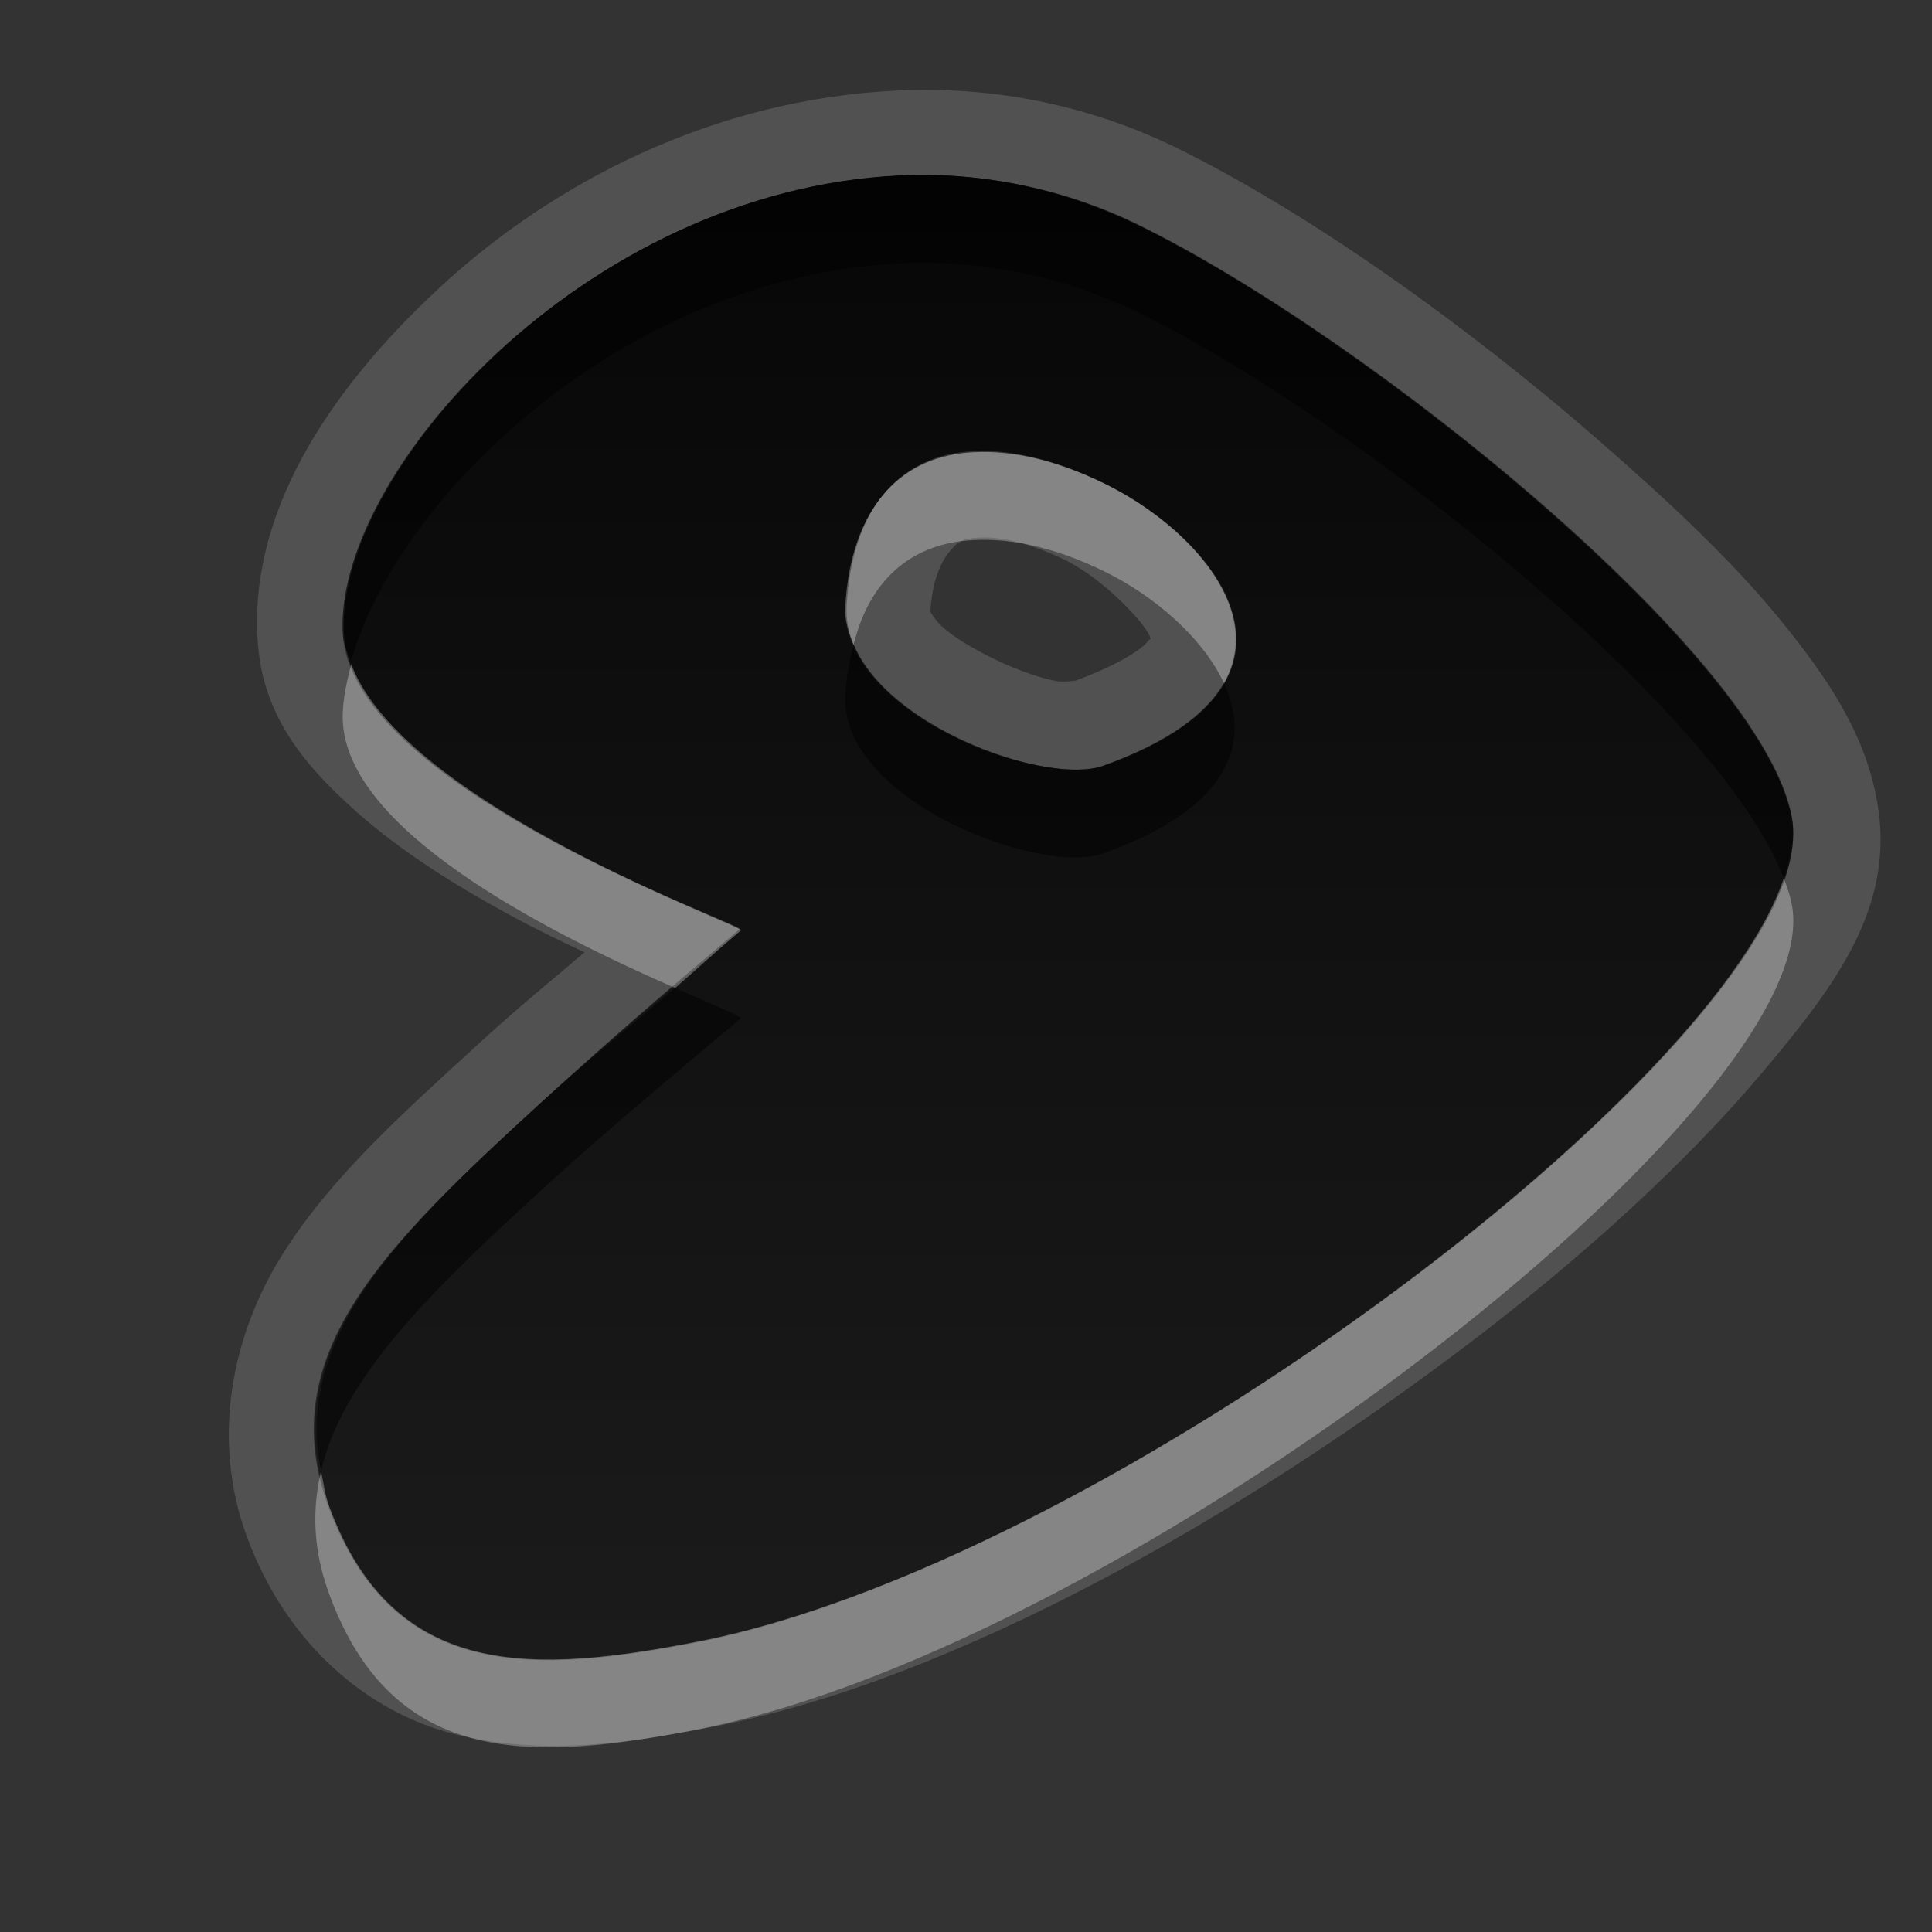 <?xml version="1.0" encoding="UTF-8" standalone="no"?>
<!-- Created with Inkscape (http://www.inkscape.org/) -->

<svg
   xmlns:dc="http://purl.org/dc/elements/1.1/"
   xmlns:cc="http://creativecommons.org/ns#"
   xmlns:rdf="http://www.w3.org/1999/02/22-rdf-syntax-ns#"
   xmlns:svg="http://www.w3.org/2000/svg"
   xmlns="http://www.w3.org/2000/svg"
   xmlns:xlink="http://www.w3.org/1999/xlink"
   xmlns:sodipodi="http://sodipodi.sourceforge.net/DTD/sodipodi-0.dtd"
   xmlns:inkscape="http://www.inkscape.org/namespaces/inkscape"
   width="22"
   height="22"
   id="svg2"
   sodipodi:version="0.32"
   inkscape:version="0.48.1 r9760"
   version="1.0"
   sodipodi:docname="start-here-gentoo.svg"
   inkscape:output_extension="org.inkscape.output.svg.inkscape"
   style="display:inline">
  <rect width="100%" height="100%" fill="#333333" stroke="none"/>
  <defs
     id="defs4">
    <linearGradient
       id="linearGradient3722">
      <stop
         id="stop3724"
         offset="0"
         style="stop-color:#aaaaaa;stop-opacity:1;" />
      <stop
         id="stop3726"
         offset="1"
         style="stop-color:#f0f0f0;stop-opacity:1;" />
    </linearGradient>
    <linearGradient
       id="linearGradient3295">
      <stop
         style="stop-color:#559829;stop-opacity:1;"
         offset="0"
         id="stop3297" />
      <stop
         style="stop-color:#86c837;stop-opacity:1;"
         offset="1"
         id="stop3299" />
    </linearGradient>
    <linearGradient
       id="linearGradient3287">
      <stop
         style="stop-color:#cd0000;stop-opacity:1;"
         offset="0"
         id="stop3289" />
      <stop
         style="stop-color:#e55300;stop-opacity:1;"
         offset="1"
         id="stop3291" />
    </linearGradient>
    <linearGradient
       id="linearGradient3279">
      <stop
         style="stop-color:#f08e00;stop-opacity:1;"
         offset="0"
         id="stop3281" />
      <stop
         style="stop-color:#ffd200;stop-opacity:1;"
         offset="1"
         id="stop3283" />
    </linearGradient>
    <linearGradient
       id="linearGradient3271">
      <stop
         style="stop-color:#395d93;stop-opacity:1;"
         offset="0"
         id="stop3273" />
      <stop
         style="stop-color:#6e92c7;stop-opacity:1;"
         offset="1"
         id="stop3275" />
    </linearGradient>
    <linearGradient
       inkscape:collect="always"
       id="linearGradient3327">
      <stop
         style="stop-color:#000000;stop-opacity:1;"
         offset="0"
         id="stop3330" />
      <stop
         style="stop-color:#000000;stop-opacity:0;"
         offset="1"
         id="stop3333" />
    </linearGradient>
    <linearGradient
       inkscape:collect="always"
       xlink:href="#linearGradient3327"
       id="linearGradient3335"
       x1="11.375"
       y1="22"
       x2="11.375"
       y2="-9.817"
       gradientUnits="userSpaceOnUse" />
    <inkscape:perspective
       sodipodi:type="inkscape:persp3d"
       inkscape:vp_x="0 : 11 : 1"
       inkscape:vp_y="0 : 1000 : 0"
       inkscape:vp_z="22 : 11 : 1"
       inkscape:persp3d-origin="11 : 7.3333333 : 1"
       id="perspective102" />
    <linearGradient
       id="linearGradient4081">
      <stop
         style="stop-color:#aaaaaa;stop-opacity:1;"
         offset="0"
         id="stop4083" />
      <stop
         style="stop-color:#f0f0f0;stop-opacity:1;"
         offset="1"
         id="stop4085" />
    </linearGradient>
    <linearGradient
       id="linearGradient4057">
      <stop
         style="stop-color:#816647;stop-opacity:1;"
         offset="0"
         id="stop4059" />
      <stop
         style="stop-color:#a6845d;stop-opacity:1;"
         offset="1"
         id="stop4061" />
    </linearGradient>
    <linearGradient
       id="linearGradient3929">
      <stop
         style="stop-color:#000000;stop-opacity:1;"
         offset="0"
         id="stop3931" />
      <stop
         style="stop-color:#000000;stop-opacity:0;"
         offset="1"
         id="stop3933" />
    </linearGradient>
    <linearGradient
       inkscape:collect="always"
       xlink:href="#linearGradient3929"
       id="linearGradient4051"
       x1="9.495"
       y1="15.517"
       x2="9.495"
       y2="-4.179"
       gradientUnits="userSpaceOnUse" />
    <linearGradient
       inkscape:collect="always"
       xlink:href="#linearGradient4057"
       id="linearGradient4063"
       x1="9.171"
       y1="21"
       x2="9.171"
       y2="0.972"
       gradientUnits="userSpaceOnUse" />
    <linearGradient
       inkscape:collect="always"
       xlink:href="#linearGradient4081"
       id="linearGradient4089"
       x1="6.102"
       y1="154.582"
       x2="6.102"
       y2="36.995"
       gradientUnits="userSpaceOnUse" />
    <linearGradient
       inkscape:collect="always"
       xlink:href="#linearGradient4081"
       id="linearGradient4103"
       gradientUnits="userSpaceOnUse"
       x1="6.102"
       y1="154.582"
       x2="6.102"
       y2="36.995" />
    <linearGradient
       inkscape:collect="always"
       xlink:href="#linearGradient4081"
       id="linearGradient4105"
       gradientUnits="userSpaceOnUse"
       x1="6.102"
       y1="154.582"
       x2="6.102"
       y2="36.995" />
    <linearGradient
       inkscape:collect="always"
       xlink:href="#linearGradient4081"
       id="linearGradient4107"
       gradientUnits="userSpaceOnUse"
       x1="6.102"
       y1="154.582"
       x2="6.102"
       y2="36.995" />
    <linearGradient
       inkscape:collect="always"
       xlink:href="#linearGradient4081"
       id="linearGradient4109"
       gradientUnits="userSpaceOnUse"
       x1="6.102"
       y1="154.582"
       x2="6.102"
       y2="36.995" />
    <linearGradient
       inkscape:collect="always"
       xlink:href="#linearGradient4081"
       id="linearGradient4111"
       gradientUnits="userSpaceOnUse"
       x1="6.102"
       y1="154.582"
       x2="6.102"
       y2="36.995" />
    <linearGradient
       inkscape:collect="always"
       xlink:href="#linearGradient4081"
       id="linearGradient4113"
       gradientUnits="userSpaceOnUse"
       x1="6.102"
       y1="154.582"
       x2="6.102"
       y2="36.995" />
    <linearGradient
       inkscape:collect="always"
       xlink:href="#linearGradient4081"
       id="linearGradient4115"
       gradientUnits="userSpaceOnUse"
       x1="6.102"
       y1="154.582"
       x2="6.102"
       y2="36.995" />
    <linearGradient
       inkscape:collect="always"
       xlink:href="#linearGradient4081"
       id="linearGradient4117"
       gradientUnits="userSpaceOnUse"
       x1="6.102"
       y1="154.582"
       x2="6.102"
       y2="36.995" />
    <linearGradient
       inkscape:collect="always"
       xlink:href="#linearGradient4081"
       id="linearGradient4119"
       gradientUnits="userSpaceOnUse"
       x1="6.102"
       y1="154.582"
       x2="6.102"
       y2="36.995" />
    <linearGradient
       inkscape:collect="always"
       xlink:href="#linearGradient4081"
       id="linearGradient4121"
       gradientUnits="userSpaceOnUse"
       x1="6.102"
       y1="154.582"
       x2="6.102"
       y2="36.995" />
    <linearGradient
       inkscape:collect="always"
       xlink:href="#linearGradient4081"
       id="linearGradient4123"
       gradientUnits="userSpaceOnUse"
       x1="6.102"
       y1="154.582"
       x2="6.102"
       y2="36.995" />
    <linearGradient
       inkscape:collect="always"
       xlink:href="#linearGradient4081"
       id="linearGradient4125"
       gradientUnits="userSpaceOnUse"
       x1="6.102"
       y1="154.582"
       x2="6.102"
       y2="36.995" />
    <linearGradient
       inkscape:collect="always"
       xlink:href="#linearGradient4081"
       id="linearGradient4127"
       gradientUnits="userSpaceOnUse"
       x1="6.102"
       y1="154.582"
       x2="6.102"
       y2="36.995" />
    <linearGradient
       inkscape:collect="always"
       xlink:href="#linearGradient4081"
       id="linearGradient4129"
       gradientUnits="userSpaceOnUse"
       x1="6.102"
       y1="154.582"
       x2="6.102"
       y2="36.995" />
    <linearGradient
       inkscape:collect="always"
       xlink:href="#linearGradient4081"
       id="linearGradient4132"
       gradientUnits="userSpaceOnUse"
       x1="6.102"
       y1="154.582"
       x2="6.102"
       y2="36.995"
       gradientTransform="matrix(0.132,0,0,0.132,11.62,-1.988)" />
    <linearGradient
       inkscape:collect="always"
       xlink:href="#linearGradient4081"
       id="linearGradient4141"
       gradientUnits="userSpaceOnUse"
       x1="6.102"
       y1="154.582"
       x2="6.102"
       y2="36.995"
       gradientTransform="matrix(0.132,0,0,0.132,11.62,-1.988)" />
    <linearGradient
       inkscape:collect="always"
       xlink:href="#linearGradient4081"
       id="linearGradient4148"
       gradientUnits="userSpaceOnUse"
       x1="6.102"
       y1="154.582"
       x2="6.102"
       y2="36.995"
       gradientTransform="matrix(0.132,0,0,0.132,11.62,-1.988)" />
    <linearGradient
       inkscape:collect="always"
       xlink:href="#linearGradient4081"
       id="linearGradient4158"
       gradientUnits="userSpaceOnUse"
       x1="6.102"
       y1="154.582"
       x2="6.102"
       y2="36.995"
       gradientTransform="matrix(0.132,0,0,0.132,11.62,-1.988)" />
    <linearGradient
       inkscape:collect="always"
       xlink:href="#linearGradient4081"
       id="linearGradient4180"
       gradientUnits="userSpaceOnUse"
       x1="6.102"
       y1="154.582"
       x2="6.102"
       y2="36.995" />
    <linearGradient
       inkscape:collect="always"
       xlink:href="#linearGradient4081"
       id="linearGradient4182"
       gradientUnits="userSpaceOnUse"
       gradientTransform="matrix(0.132,0,0,0.132,11.62,-1.988)"
       x1="6.102"
       y1="154.582"
       x2="6.102"
       y2="36.995" />
    <linearGradient
       inkscape:collect="always"
       xlink:href="#linearGradient4081"
       id="linearGradient4184"
       gradientUnits="userSpaceOnUse"
       x1="6.102"
       y1="154.582"
       x2="6.102"
       y2="36.995" />
    <linearGradient
       inkscape:collect="always"
       xlink:href="#linearGradient4081"
       id="linearGradient4186"
       gradientUnits="userSpaceOnUse"
       gradientTransform="matrix(0.132,0,0,0.132,11.62,-1.988)"
       x1="6.102"
       y1="154.582"
       x2="6.102"
       y2="36.995" />
    <linearGradient
       inkscape:collect="always"
       xlink:href="#linearGradient4081"
       id="linearGradient2480"
       gradientUnits="userSpaceOnUse"
       gradientTransform="matrix(0.126,0,0,0.126,11.922,-1.001)"
       x1="6.102"
       y1="154.582"
       x2="6.102"
       y2="36.995" />
    <linearGradient
       inkscape:collect="always"
       xlink:href="#linearGradient4081"
       id="linearGradient2483"
       gradientUnits="userSpaceOnUse"
       gradientTransform="matrix(0.126,0,0,0.126,11.922,-1.001)"
       x1="6.102"
       y1="154.582"
       x2="6.102"
       y2="36.995" />
    <linearGradient
       inkscape:collect="always"
       xlink:href="#linearGradient4081"
       id="linearGradient2489"
       gradientUnits="userSpaceOnUse"
       gradientTransform="matrix(0.126,0,0,0.126,11.922,-1.001)"
       x1="6.102"
       y1="154.582"
       x2="6.102"
       y2="36.995" />
    <linearGradient
       inkscape:collect="always"
       xlink:href="#linearGradient4081"
       id="linearGradient2495"
       gradientUnits="userSpaceOnUse"
       gradientTransform="matrix(0.126,0,0,0.126,11.922,-1.001)"
       x1="6.102"
       y1="154.582"
       x2="6.102"
       y2="36.995" />
    <linearGradient
       inkscape:collect="always"
       xlink:href="#linearGradient4081"
       id="linearGradient2498"
       gradientUnits="userSpaceOnUse"
       gradientTransform="matrix(0.126,0,0,0.126,11.922,-1.001)"
       x1="6.102"
       y1="154.582"
       x2="6.102"
       y2="36.995" />
    <linearGradient
       inkscape:collect="always"
       xlink:href="#linearGradient4081"
       id="linearGradient2501"
       gradientUnits="userSpaceOnUse"
       gradientTransform="matrix(0.126,0,0,0.126,11.922,-1.001)"
       x1="6.102"
       y1="154.582"
       x2="6.102"
       y2="36.995" />
    <linearGradient
       inkscape:collect="always"
       xlink:href="#linearGradient4081"
       id="linearGradient2504"
       gradientUnits="userSpaceOnUse"
       gradientTransform="matrix(0.126,0,0,0.126,11.922,-1.001)"
       x1="6.102"
       y1="154.582"
       x2="6.102"
       y2="36.995" />
    <linearGradient
       inkscape:collect="always"
       xlink:href="#linearGradient4081"
       id="linearGradient2506"
       gradientUnits="userSpaceOnUse"
       x1="6.102"
       y1="154.582"
       x2="6.102"
       y2="36.995" />
    <linearGradient
       inkscape:collect="always"
       xlink:href="#linearGradient4081"
       id="linearGradient2508"
       gradientUnits="userSpaceOnUse"
       gradientTransform="matrix(0.132,0,0,0.132,11.62,-1.988)"
       x1="6.102"
       y1="154.582"
       x2="6.102"
       y2="36.995" />
    <linearGradient
       inkscape:collect="always"
       xlink:href="#linearGradient4081"
       id="linearGradient2510"
       gradientUnits="userSpaceOnUse"
       gradientTransform="matrix(0.132,0,0,0.132,11.62,-1.988)"
       x1="6.102"
       y1="154.582"
       x2="6.102"
       y2="36.995" />
    <clipPath
       clipPathUnits="userSpaceOnUse"
       id="clipPath4974">
      <path
         id="path4976"
         d="M 16.625,2 C 15.933,2.046 15.14,2.35 14.5,2.875 13.716,3.518 13.079,5.152 13.25,6.062 13.338,6.532 13.692,7.103 14.031,7.281 14.663,7.613 15.814,7.062 16.875,5.938 18.021,4.722 18.548,3.383 18.156,2.625 17.915,2.159 17.317,1.954 16.625,2 z M 10.969,2.719 C 10.006,2.72 9.496,3.397 9.5,4.688 c 0.003,0.884 0.313,1.679 0.719,1.875 0.302,0.146 0.309,0.132 0.688,0 C 11.533,6.344 12.122,4.884 12,3.906 11.9,3.106 11.556,2.718 10.969,2.719 z m -3.812,1.312 C 6.976,4.057 6.795,4.173 6.625,4.344 6.282,4.687 6.277,4.875 6.281,5.531 6.286,6.306 6.475,6.728 7,7.281 7.393,7.695 7.676,7.72 8.031,7.344 8.416,6.936 8.536,6.296 8.406,5.594 8.208,4.523 7.697,3.953 7.156,4.031 z M 4.469,6.375 C 4.282,6.405 4.113,6.512 3.938,6.688 3.476,7.149 3.799,8.419 4.531,9.062 5.405,9.831 6.111,9.127 5.812,7.781 5.6,6.823 5.03,6.284 4.469,6.375 z M 12.5,8.062 C 11.881,8.052 11.187,8.103 10.469,8.25 8.618,8.627 7.137,9.325 6.188,10.281 5.641,10.832 5.328,11.341 5.062,12.125 c -0.642,1.897 0.547,4.596 2.812,6.438 0.844,0.686 1.359,0.993 2.219,1.281 0.446,0.149 0.799,0.184 1.625,0.156 0.947,-0.032 1.139,-0.074 1.75,-0.375 0.895,-0.441 1.91,-1.461 2.344,-2.344 0.265,-0.538 0.307,-0.769 0.281,-1.219 -0.045,-0.769 -0.343,-0.978 -1.312,-0.969 -1.385,0.013 -1.966,0.334 -2.25,1.312 -0.215,0.739 -0.452,1 -0.938,1 -0.769,0 -1.562,-0.612 -1.562,-1.25 0,-0.444 0.715,-1.106 2.5,-2.312 2.514,-1.7 3.378,-2.734 3.25,-3.875 C 15.649,8.79 14.357,8.094 12.5,8.062 z"
         style="fill:#ffffff;fill-opacity:1;stroke:none" />
    </clipPath>
    <clipPath
       clipPathUnits="userSpaceOnUse"
       id="clipPath4995">
      <path
         style="fill:#ffffff;fill-opacity:1;fill-rule:nonzero;stroke:none;display:inline"
         d="M 30,0 30,22 52,22 52,0 30,0 z M 46.625,2 C 47.317,1.954 47.915,2.159 48.156,2.625 48.548,3.383 48.021,4.722 46.875,5.938 45.814,7.062 44.663,7.613 44.031,7.281 43.692,7.103 43.338,6.532 43.25,6.062 43.079,5.152 43.716,3.518 44.5,2.875 45.14,2.35 45.933,2.046 46.625,2 z m -5.656,0.719 c 0.587,-5.291e-4 0.931,0.387 1.031,1.188 0.122,0.978 -0.467,2.438 -1.094,2.656 -0.378,0.132 -0.386,0.146 -0.688,0 C 39.813,6.367 39.503,5.571 39.5,4.688 39.496,3.397 40.006,2.72 40.969,2.719 z m -3.812,1.312 c 0.541,-0.078 1.052,0.491 1.25,1.562 0.13,0.702 0.01,1.342 -0.375,1.75 C 37.676,7.72 37.393,7.695 37,7.281 36.475,6.728 36.286,6.306 36.281,5.531 36.277,4.875 36.282,4.687 36.625,4.344 36.795,4.173 36.976,4.057 37.156,4.031 z M 34.469,6.375 C 35.03,6.284 35.6,6.823 35.812,7.781 36.111,9.127 35.405,9.831 34.531,9.062 33.799,8.419 33.476,7.149 33.938,6.688 34.113,6.512 34.282,6.405 34.469,6.375 z M 42.5,8.062 c 1.857,0.032 3.149,0.728 3.281,1.906 0.128,1.141 -0.736,2.175 -3.25,3.875 -1.785,1.207 -2.5,1.869 -2.5,2.312 0,0.638 0.793,1.25 1.562,1.25 0.485,0 0.723,-0.261 0.938,-1 0.284,-0.979 0.865,-1.3 2.25,-1.312 0.97,-0.009 1.268,0.2 1.312,0.969 0.026,0.45 -0.016,0.68 -0.281,1.219 -0.434,0.883 -1.449,1.903 -2.344,2.344 -0.611,0.301 -0.803,0.343 -1.75,0.375 -0.826,0.028 -1.179,-0.007 -1.625,-0.156 C 39.234,19.556 38.719,19.249 37.875,18.562 35.609,16.721 34.421,14.022 35.062,12.125 35.328,11.341 35.641,10.832 36.188,10.281 37.137,9.325 38.618,8.627 40.469,8.25 41.187,8.103 41.881,8.052 42.5,8.062 z"
         id="path4997" />
    </clipPath>
    <linearGradient
       inkscape:collect="always"
       xlink:href="#StandardGradient-1"
       id="linearGradient5065"
       gradientUnits="userSpaceOnUse"
       x1="10"
       y1="3"
       x2="10"
       y2="7" />
    <linearGradient
       inkscape:collect="always"
       xlink:href="#StandardGradient-1"
       id="linearGradient5068"
       gradientUnits="userSpaceOnUse"
       x1="16"
       y1="2"
       x2="16"
       y2="7" />
    <linearGradient
       inkscape:collect="always"
       xlink:href="#StandardGradient-1"
       id="linearGradient5071"
       gradientUnits="userSpaceOnUse"
       x1="6"
       y1="4"
       x2="6"
       y2="8" />
    <linearGradient
       inkscape:collect="always"
       xlink:href="#StandardGradient-1"
       id="linearGradient5074"
       gradientUnits="userSpaceOnUse"
       x1="4"
       y1="7"
       x2="4"
       y2="9" />
    <linearGradient
       inkscape:collect="always"
       xlink:href="#StandardGradient-1"
       id="linearGradient5077"
       gradientUnits="userSpaceOnUse"
       x1="12"
       y1="8"
       x2="12"
       y2="20.042" />
    <inkscape:perspective
       id="perspective4374"
       inkscape:persp3d-origin="0.5 : 0.33333333 : 1"
       inkscape:vp_z="1 : 0.5 : 1"
       inkscape:vp_y="0 : 1000 : 0"
       inkscape:vp_x="0 : 0.5 : 1"
       sodipodi:type="inkscape:persp3d" />
    <linearGradient
       inkscape:collect="always"
       xlink:href="#StandardGradient-1"
       id="linearGradient3833-8"
       x1="54"
       y1="3.5"
       x2="59"
       y2="3.5"
       gradientUnits="userSpaceOnUse"
       gradientTransform="translate(-53,53)" />
    <linearGradient
       id="StandardGradient-1"
       gradientTransform="matrix(0.998,0,0,0.998,-0.046,0.058)"
       x1="10.71"
       y1="1.996"
       x2="10.71"
       y2="18.974"
       gradientUnits="userSpaceOnUse">
      <stop
         style="stop-color:#000000;stop-opacity:0.863;"
         offset="0"
         id="stop3277-4" />
      <stop
         style="stop-color:#000000;stop-opacity:0.471;"
         offset="1"
         id="stop3279-3" />
    </linearGradient>
    <linearGradient
       y2="3.5"
       x2="59"
       y1="3.5"
       x1="54"
       gradientTransform="translate(-45,53)"
       gradientUnits="userSpaceOnUse"
       id="linearGradient3829-0"
       xlink:href="#SpecificGradient-5"
       inkscape:collect="always" />
    <linearGradient
       id="SpecificGradient-5"
       x1="10.762"
       y1="4"
       x2="10.762"
       y2="18.011"
       gradientUnits="userSpaceOnUse">
      <stop
         style="stop-color:#a50000;stop-opacity:1;"
         offset="0"
         id="stop3292-8" />
      <stop
         style="stop-color:#e73800;stop-opacity:1;"
         offset="1"
         id="stop3294-0" />
    </linearGradient>
    <linearGradient
       inkscape:collect="always"
       xlink:href="#StandardGradient-1"
       id="linearGradient3738"
       gradientUnits="userSpaceOnUse"
       x1="12"
       y1="8"
       x2="12"
       y2="20.042" />
    <linearGradient
       inkscape:collect="always"
       xlink:href="#StandardGradient-1"
       id="linearGradient3741"
       gradientUnits="userSpaceOnUse"
       x1="12"
       y1="8"
       x2="12"
       y2="20.042"
       gradientTransform="translate(-30,0)" />
    <linearGradient
       inkscape:collect="always"
       xlink:href="#StandardGradient-1"
       id="linearGradient3747"
       gradientUnits="userSpaceOnUse"
       x1="12"
       y1="8"
       x2="12"
       y2="20.042"
       gradientTransform="translate(0,1)" />
    <linearGradient
       inkscape:collect="always"
       xlink:href="#StandardGradient-1"
       id="linearGradient3751"
       gradientUnits="userSpaceOnUse"
       x1="12"
       y1="8"
       x2="12"
       y2="20.042" />
    <clipPath
       clipPathUnits="userSpaceOnUse"
       id="clipPath3758">
      <path
         style="fill:#ff00ff;fill-opacity:1;stroke:none;display:inline"
         d="m -30,0 0,22 22,0 0,-22 -22,0 z m 16.625,2 c 0.692,-0.046 1.29,0.159 1.531,0.625 0.392,0.758 -0.135,2.097 -1.281,3.312 -1.061,1.125 -2.212,1.676 -2.844,1.344 C -16.308,7.103 -16.662,6.532 -16.75,6.062 -16.921,5.152 -16.284,3.518 -15.5,2.875 -14.86,2.35 -14.067,2.046 -13.375,2 z m -5.656,0.719 c 0.587,-5.29e-4 0.931,0.387 1.031,1.188 0.122,0.978 -0.467,2.438 -1.094,2.656 -0.378,0.132 -0.386,0.146 -0.688,0 -0.406,-0.196 -0.716,-0.991 -0.719,-1.875 -0.004,-1.291 0.506,-1.968 1.469,-1.969 z m -3.812,1.312 c 0.541,-0.078 1.052,0.491 1.25,1.562 0.13,0.702 0.01,1.342 -0.375,1.75 -0.356,0.376 -0.639,0.352 -1.031,-0.062 -0.525,-0.554 -0.714,-0.976 -0.719,-1.75 -0.004,-0.657 3.86e-4,-0.844 0.344,-1.188 0.17,-0.17 0.351,-0.286 0.531,-0.312 z m -2.688,2.344 c 0.561,-0.091 1.131,0.448 1.344,1.406 0.299,1.346 -0.407,2.049 -1.281,1.281 -0.732,-0.644 -1.055,-1.913 -0.594,-2.375 0.176,-0.176 0.344,-0.282 0.531,-0.312 z M -17.5,8.062 c 1.857,0.032 3.149,0.728 3.281,1.906 0.128,1.141 -0.736,2.175 -3.25,3.875 -1.785,1.207 -2.5,1.869 -2.5,2.312 0,0.638 0.793,1.25 1.562,1.25 0.485,0 0.723,-0.261 0.938,-1 0.284,-0.979 0.865,-1.3 2.25,-1.312 0.97,-0.009 1.268,0.2 1.312,0.969 0.026,0.45 -0.016,0.68 -0.281,1.219 -0.434,0.883 -1.449,1.903 -2.344,2.344 -0.611,0.301 -0.803,0.343 -1.75,0.375 -0.826,0.028 -1.179,-0.007 -1.625,-0.156 -0.86,-0.288 -1.375,-0.595 -2.219,-1.281 -2.266,-1.842 -3.454,-4.541 -2.812,-6.438 0.265,-0.784 0.578,-1.293 1.125,-1.844 0.95,-0.956 2.43,-1.654 4.281,-2.031 0.718,-0.147 1.412,-0.198 2.031,-0.188 z"
         id="path3760" />
    </clipPath>
    <inkscape:perspective
       id="perspective2885"
       inkscape:persp3d-origin="0.5 : 0.33333333 : 1"
       inkscape:vp_z="1 : 0.5 : 1"
       inkscape:vp_y="0 : 1000 : 0"
       inkscape:vp_x="0 : 0.5 : 1"
       sodipodi:type="inkscape:persp3d" />
    <linearGradient
       inkscape:collect="always"
       xlink:href="#StandardGradient-1"
       id="linearGradient3748"
       x1="11.682"
       y1="4.005"
       x2="11.682"
       y2="22.008"
       gradientUnits="userSpaceOnUse"
       gradientTransform="translate(-30,-2)" />
    <linearGradient
       inkscape:collect="always"
       xlink:href="#StandardGradient-1"
       id="linearGradient3754"
       gradientUnits="userSpaceOnUse"
       x1="11.682"
       y1="4.005"
       x2="11.682"
       y2="22.008"
       gradientTransform="translate(0,-1)" />
    <linearGradient
       inkscape:collect="always"
       xlink:href="#StandardGradient-1"
       id="linearGradient3756"
       gradientUnits="userSpaceOnUse"
       x1="11.682"
       y1="4.005"
       x2="11.682"
       y2="22.008" />
    <linearGradient
       inkscape:collect="always"
       xlink:href="#StandardGradient-1"
       id="linearGradient3761"
       gradientUnits="userSpaceOnUse"
       x1="11.682"
       y1="4.005"
       x2="11.682"
       y2="22.008"
       gradientTransform="translate(0,1)" />
    <linearGradient
       inkscape:collect="always"
       xlink:href="#StandardGradient-1"
       id="linearGradient3765"
       gradientUnits="userSpaceOnUse"
       gradientTransform="translate(0,-2)"
       x1="11.682"
       y1="4.005"
       x2="11.682"
       y2="22.008" />
    <linearGradient
       inkscape:collect="always"
       xlink:href="#StandardGradient-1"
       id="linearGradient3772"
       gradientUnits="userSpaceOnUse"
       x1="11.682"
       y1="4.005"
       x2="11.682"
       y2="22.008"
       gradientTransform="translate(-30,-2)" />
    <clipPath
       clipPathUnits="userSpaceOnUse"
       id="clipPath3777">
      <path
         style="fill:#ff00ff;fill-opacity:1;stroke:none;display:inline"
         d="m -30,0 0,22 22,0 0,-22 -22,0 z m 11,2 c 4.971,0 9,4.029 9,9 0,4.971 -4.029,9 -9,9 -4.971,0 -9,-4.029 -9,-9 0,-4.971 4.029,-9 9,-9 z m 3.406,2.594 c -0.663,0 -1.219,0.556 -1.219,1.219 0,0.663 0.556,1.188 1.219,1.188 0.663,0 1.188,-0.525 1.188,-1.188 0,-0.663 -0.525,-1.219 -1.188,-1.219 z M -18.812,5.812 c -0.79,0 -1.517,0.185 -2.188,0.5 l 1.188,2.094 c 0.309,-0.118 0.649,-0.219 1,-0.219 1.412,0 2.589,1.047 2.781,2.406 l 2.406,0 c -0.087,-1.117 -0.508,-2.128 -1.188,-2.938 -0.239,0.101 -0.505,0.156 -0.781,0.156 -1.052,0 -1.89,-0.843 -1.969,-1.875 -0.393,-0.095 -0.828,-0.125 -1.25,-0.125 z m -2.906,0.875 c -0.908,0.614 -1.59,1.517 -1.969,2.562 0.528,0.402 0.875,1.035 0.875,1.75 0,0.722 -0.369,1.349 -0.906,1.75 0.373,1.02 1.088,1.888 1.969,2.5 l 1.188,-2.062 c -0.638,-0.514 -1.031,-1.305 -1.031,-2.188 0,-0.908 0.423,-1.707 1.094,-2.219 L -21.719,6.688 z M -25,9.594 c -0.773,0 -1.406,0.633 -1.406,1.406 0,0.773 0.633,1.406 1.406,1.406 0.773,0 1.406,-0.633 1.406,-1.406 0,-0.773 -0.633,-1.406 -1.406,-1.406 z m 8.969,1.812 c -0.192,1.359 -1.369,2.406 -2.781,2.406 -0.367,0 -0.71,-0.09 -1.031,-0.219 l -1.25,2.094 c 0.689,0.337 1.464,0.5 2.281,0.5 0.422,0 0.857,-0.03 1.25,-0.125 0.079,-1.032 0.916,-1.875 1.969,-1.875 0.276,0 0.542,0.055 0.781,0.156 0.68,-0.81 1.101,-1.82 1.188,-2.938 l -2.406,0 z M -15.594,15 c -0.663,0 -1.219,0.525 -1.219,1.188 0,0.663 0.556,1.219 1.219,1.219 0.663,0 1.188,-0.556 1.188,-1.219 0,-0.663 -0.525,-1.188 -1.188,-1.188 z"
         id="path3779" />
    </clipPath>
    <filter
       inkscape:collect="always"
       id="filter3781"
       color-interpolation-filters="sRGB">
      <feGaussianBlur
         inkscape:collect="always"
         stdDeviation="0.54"
         id="feGaussianBlur3783" />
    </filter>
    <linearGradient
       gradientTransform="matrix(1.237,0,0,1.237,-1037.425,-1010.413)"
       gradientUnits="userSpaceOnUse"
       y2="1340.56"
       x2="1099.685"
       y1="-313.524"
       x1="783.863"
       id="linearGradient2994"
       xlink:href="#linearGradient3004"
       inkscape:collect="always" />
    <linearGradient
       id="linearGradient3004">
      <stop
         style="stop-color:#ffffff;stop-opacity:1;"
         offset="0"
         id="stop3006" />
      <stop
         id="stop7609"
         offset="0.342"
         style="stop-color:#ffffff;stop-opacity:1;" />
      <stop
         id="stop7599"
         offset="0.52"
         style="stop-color:#bebdf3;stop-opacity:1;" />
      <stop
         style="stop-color:#8f82f9;stop-opacity:1;"
         offset="0.754"
         id="stop7611" />
      <stop
         id="stop7613"
         offset="0.871"
         style="stop-color:#9f99c7;stop-opacity:1;" />
      <stop
         style="stop-color:#524c76;stop-opacity:1;"
         offset="1"
         id="stop3008" />
    </linearGradient>
    <linearGradient
       gradientTransform="matrix(1.237,0,0,1.237,-161.09,-377.341)"
       gradientUnits="userSpaceOnUse"
       y2="269.709"
       x2="368.621"
       y1="697.437"
       x1="464.017"
       id="linearGradient2986"
       xlink:href="#linearGradient3004"
       inkscape:collect="always" />
    <linearGradient
       id="linearGradient4150">
      <stop
         style="stop-color:#ffffff;stop-opacity:1;"
         offset="0"
         id="stop4152" />
      <stop
         id="stop4154"
         offset="0.342"
         style="stop-color:#ffffff;stop-opacity:1;" />
      <stop
         id="stop4156"
         offset="0.52"
         style="stop-color:#bebdf3;stop-opacity:1;" />
      <stop
         style="stop-color:#8f82f9;stop-opacity:1;"
         offset="0.754"
         id="stop4158" />
      <stop
         id="stop4160"
         offset="0.871"
         style="stop-color:#9f99c7;stop-opacity:1;" />
      <stop
         style="stop-color:#524c76;stop-opacity:1;"
         offset="1"
         id="stop4162" />
    </linearGradient>
    <radialGradient
       gradientUnits="userSpaceOnUse"
       gradientTransform="matrix(3.287,0,0,2.52,111.689,-642.721)"
       r="31.949"
       fy="320.086"
       fx="49.53"
       cy="320.086"
       cx="49.53"
       id="radialGradient5851"
       xlink:href="#linearGradient3004"
       inkscape:collect="always" />
    <linearGradient
       id="linearGradient4165">
      <stop
         style="stop-color:#ffffff;stop-opacity:1;"
         offset="0"
         id="stop4167" />
      <stop
         id="stop4169"
         offset="0.342"
         style="stop-color:#ffffff;stop-opacity:1;" />
      <stop
         id="stop4171"
         offset="0.52"
         style="stop-color:#bebdf3;stop-opacity:1;" />
      <stop
         style="stop-color:#8f82f9;stop-opacity:1;"
         offset="0.754"
         id="stop4173" />
      <stop
         id="stop4175"
         offset="0.871"
         style="stop-color:#9f99c7;stop-opacity:1;" />
      <stop
         style="stop-color:#524c76;stop-opacity:1;"
         offset="1"
         id="stop4177" />
    </linearGradient>
    <radialGradient
       r="218.022"
       fy="590.59"
       fx="332.723"
       cy="590.59"
       cx="332.723"
       gradientTransform="matrix(-0.066,4.19,-3.574,-0.056,2168.154,-1171.421)"
       gradientUnits="userSpaceOnUse"
       id="radialGradient3228"
       xlink:href="#linearGradient3004"
       inkscape:collect="always" />
    <linearGradient
       id="linearGradient4180-3">
      <stop
         style="stop-color:#ffffff;stop-opacity:1;"
         offset="0"
         id="stop4182" />
      <stop
         id="stop4184"
         offset="0.342"
         style="stop-color:#ffffff;stop-opacity:1;" />
      <stop
         id="stop4186"
         offset="0.52"
         style="stop-color:#bebdf3;stop-opacity:1;" />
      <stop
         style="stop-color:#8f82f9;stop-opacity:1;"
         offset="0.754"
         id="stop4188" />
      <stop
         id="stop4190"
         offset="0.871"
         style="stop-color:#9f99c7;stop-opacity:1;" />
      <stop
         style="stop-color:#524c76;stop-opacity:1;"
         offset="1"
         id="stop4192" />
    </linearGradient>
    <radialGradient
       inkscape:collect="always"
       xlink:href="#linearGradient3004"
       id="radialGradient3224"
       gradientUnits="userSpaceOnUse"
       gradientTransform="matrix(-0.066,4.19,-3.574,-0.056,2168.154,-1171.421)"
       cx="332.723"
       cy="590.59"
       fx="332.723"
       fy="590.59"
       r="218.022" />
    <radialGradient
       inkscape:collect="always"
       xlink:href="#linearGradient3004"
       id="radialGradient3227"
       gradientUnits="userSpaceOnUse"
       gradientTransform="matrix(-0.002,0.108,-0.092,-0.001,59.425,-27.765)"
       cx="332.723"
       cy="590.59"
       fx="332.723"
       fy="590.59"
       r="218.022" />
    <linearGradient
       inkscape:collect="always"
       xlink:href="#linearGradient3004"
       id="linearGradient3229"
       gradientUnits="userSpaceOnUse"
       gradientTransform="matrix(1.237,0,0,1.237,-161.09,-377.341)"
       x1="464.017"
       y1="697.437"
       x2="368.621"
       y2="269.709" />
    <radialGradient
       inkscape:collect="always"
       xlink:href="#linearGradient3004"
       id="radialGradient3231"
       gradientUnits="userSpaceOnUse"
       gradientTransform="matrix(3.287,0,0,2.52,111.689,-642.721)"
       cx="49.53"
       cy="320.086"
       fx="49.53"
       fy="320.086"
       r="31.949" />
    <radialGradient
       inkscape:collect="always"
       xlink:href="#linearGradient3004"
       id="radialGradient3234"
       gradientUnits="userSpaceOnUse"
       gradientTransform="matrix(0.084,0,0,0.065,6.568,5.824)"
       cx="49.53"
       cy="320.086"
       fx="49.53"
       fy="320.086"
       r="31.949" />
    <linearGradient
       inkscape:collect="always"
       xlink:href="#linearGradient3004"
       id="linearGradient3237"
       gradientUnits="userSpaceOnUse"
       gradientTransform="matrix(0.032,0,0,0.032,-0.443,-7.355)"
       x1="464.017"
       y1="697.437"
       x2="368.621"
       y2="269.709" />
    <linearGradient
       inkscape:collect="always"
       xlink:href="#linearGradient3004"
       id="linearGradient3239"
       gradientUnits="userSpaceOnUse"
       gradientTransform="matrix(1.237,0,0,1.237,-1037.425,-1010.413)"
       x1="783.863"
       y1="-313.524"
       x2="1099.685"
       y2="1340.56" />
    <linearGradient
       inkscape:collect="always"
       xlink:href="#linearGradient3004"
       id="linearGradient3242"
       gradientUnits="userSpaceOnUse"
       gradientTransform="matrix(0.032,0,0,0.032,-22.967,-3.626)"
       x1="783.863"
       y1="-313.524"
       x2="1099.685"
       y2="1340.56" />
    <linearGradient
       inkscape:collect="always"
       xlink:href="#StandardGradient-1"
       id="linearGradient4019"
       x1="11.819"
       y1="2.14"
       x2="11.819"
       y2="18.821"
       gradientUnits="userSpaceOnUse" />
    <linearGradient
       inkscape:collect="always"
       xlink:href="#StandardGradient-1"
       id="linearGradient4025"
       gradientUnits="userSpaceOnUse"
       x1="11.819"
       y1="2.14"
       x2="11.819"
       y2="18.821"
       gradientTransform="translate(0,1)" />
    <linearGradient
       inkscape:collect="always"
       xlink:href="#StandardGradient-1"
       id="linearGradient4027"
       gradientUnits="userSpaceOnUse"
       x1="11.819"
       y1="2.14"
       x2="11.819"
       y2="18.821" />
    <linearGradient
       inkscape:collect="always"
       xlink:href="#StandardGradient-1"
       id="linearGradient4032"
       gradientUnits="userSpaceOnUse"
       x1="11.819"
       y1="2.14"
       x2="11.819"
       y2="18.821"
       gradientTransform="translate(0,1)" />
    <linearGradient
       inkscape:collect="always"
       xlink:href="#StandardGradient-1"
       id="linearGradient4036"
       gradientUnits="userSpaceOnUse"
       x1="11.819"
       y1="2.14"
       x2="11.819"
       y2="18.821" />
    <linearGradient
       inkscape:collect="always"
       xlink:href="#StandardGradient-1"
       id="linearGradient4043"
       gradientUnits="userSpaceOnUse"
       x1="11.819"
       y1="2.14"
       x2="11.819"
       y2="18.821" />
    <linearGradient
       inkscape:collect="always"
       xlink:href="#StandardGradient-1"
       id="linearGradient4047"
       gradientUnits="userSpaceOnUse"
       x1="11.819"
       y1="2.14"
       x2="11.819"
       y2="18.821" />
  </defs>
  <sodipodi:namedview
     id="base"
     pagecolor="#ffffff"
     bordercolor="#e7e7e7"
     borderopacity="1"
     inkscape:pageopacity="0.0"
     inkscape:pageshadow="2"
     inkscape:zoom="16.008898"
     inkscape:cx="8.9424645"
     inkscape:cy="4.0662967"
     inkscape:document-units="px"
     inkscape:current-layer="layer1"
     showgrid="true"
     inkscape:showpageshadow="false"
     showguides="false"
     inkscape:guide-bbox="true"
     inkscape:window-width="1920"
     inkscape:window-height="1029"
     inkscape:window-x="0"
     inkscape:window-y="25"
     inkscape:window-maximized="1"
     inkscape:snap-global="false">
    <sodipodi:guide
       orientation="1,0"
       position="0,112"
       id="guide2383" />
    <sodipodi:guide
       orientation="0,1"
       position="26.278,128"
       id="guide2385" />
    <sodipodi:guide
       orientation="1,0"
       position="128,54.082"
       id="guide2387" />
    <sodipodi:guide
       orientation="0,1"
       position="78.156,0"
       id="guide2389" />
    <sodipodi:guide
       orientation="0,1"
       position="60.864,64.085"
       id="guide2391" />
    <inkscape:grid
       type="xygrid"
       id="grid3672"
       visible="true"
       enabled="true"
       empspacing="8"
       snapvisiblegridlinesonly="true" />
  </sodipodi:namedview>
  <g
     inkscape:groupmode="layer"
     id="layer2"
     inkscape:label="Dark background"
     sodipodi:insensitive="true"
     style="display:none">
    <rect
       y="0"
       x="0"
       height="22"
       width="22"
       id="rect4898"
       style="fill:#333333;fill-opacity:1;fill-rule:nonzero;stroke:none;display:inline" />
  </g>
  <g
     inkscape:groupmode="layer"
     id="layer3"
     inkscape:label="Pale darkground"
     sodipodi:insensitive="true"
     style="display:none">
    <rect
       style="fill:#efebe7;fill-opacity:1;fill-rule:nonzero;stroke:none"
       id="rect4126"
       width="22"
       height="22"
       x="0"
       y="0" />
  </g>
  <g
     inkscape:label="Button"
     inkscape:groupmode="layer"
     id="layer1"
     style="display:inline">
    <path
       style="fill:#ffffff;fill-opacity:1;fill-rule:evenodd;stroke:none;opacity:0.15"
       d="M 10.219 1.031 C 8.119 1.13 6.294 2.08 5 3.281 C 3.706 4.482 2.819 5.881 2.938 7.344 C 3.005 8.182 3.502 8.744 4.031 9.219 C 4.56 9.694 5.181 10.079 5.781 10.406 C 6.112 10.587 6.36 10.704 6.656 10.844 C 6.301 11.147 5.912 11.464 5.531 11.812 C 4.618 12.648 3.787 13.379 3.219 14.281 C 2.65 15.184 2.395 16.367 2.812 17.5 C 3.261 18.718 4.187 19.502 5.188 19.75 C 6.188 19.998 7.177 19.848 8.156 19.656 C 10.877 19.12 14.111 17.287 16.75 15.281 C 18.07 14.278 19.224 13.213 20.062 12.219 C 20.901 11.225 21.589 10.32 21.375 9.125 C 21.234 8.34 20.807 7.711 20.25 7.031 C 19.693 6.352 18.962 5.674 18.188 5 C 16.639 3.651 14.855 2.399 13.406 1.688 C 12.432 1.209 11.341 0.978 10.219 1.031 z M 10.25 2 C 11.204 1.955 12.144 2.157 12.969 2.562 C 15.61 3.86 20.077 7.478 20.406 9.312 C 20.813 11.58 12.826 17.73 7.969 18.688 C 6.085 19.057 4.483 19.146 3.75 17.156 C 3.115 15.431 4.374 14.189 6.188 12.531 C 6.941 11.843 7.534 11.357 8.438 10.594 C 8.489 10.542 4.047 8.993 3.906 7.25 C 3.761 5.459 6.619 2.171 10.25 2 z M 11 5.156 C 10.243 5.227 9.688 5.791 9.625 6.906 C 9.556 8.114 11.849 8.975 12.562 8.719 C 15.185 7.777 13.851 6.123 12.562 5.5 C 11.973 5.215 11.454 5.114 11 5.156 z M 11.094 6.125 C 11.334 6.102 11.657 6.149 12.125 6.375 C 12.581 6.596 13.059 7.124 13.094 7.25 C 13.111 7.313 13.118 7.238 13.062 7.312 C 13.008 7.384 12.759 7.561 12.25 7.75 C 12.204 7.754 12.108 7.772 12 7.75 C 11.785 7.706 11.494 7.594 11.25 7.469 C 11.006 7.344 10.789 7.209 10.688 7.094 C 10.586 6.978 10.595 6.954 10.594 6.969 C 10.617 6.565 10.739 6.369 10.812 6.281 C 10.886 6.193 10.934 6.14 11.094 6.125 z "
       id="path4045" />
    <rect
       y="54"
       x="1"
       height="5"
       width="5"
       id="rect3825-6"
       style="fill:url(#linearGradient3833-8);fill-opacity:1;stroke:none;display:inline"
       transform="matrix(0,1,1,0,0,0)" />
    <rect
       transform="matrix(0,1,1,0,0,0)"
       style="fill:url(#linearGradient3829-0);fill-opacity:1;stroke:none;display:inline"
       id="rect3808-2"
       width="5"
       height="5"
       x="9"
       y="54" />
    <path
       style="fill:url(#linearGradient4019);fill-opacity:1;fill-rule:evenodd;stroke:none"
       d="m 10.248,1.997 c -3.631,0.171 -6.474,3.465 -6.329,5.256 0.141,1.743 4.558,3.274 4.506,3.326 -0.904,0.763 -1.5,1.278 -2.253,1.967 -1.814,1.658 -3.067,2.888 -2.432,4.613 0.733,1.99 2.335,1.907 4.219,1.538 C 12.817,17.738 20.811,11.595 20.404,9.328 20.075,7.493 15.607,3.867 12.966,2.569 12.141,2.164 11.202,1.952 10.248,1.997 z m 0.751,3.147 c 0.454,-0.043 0.983,0.072 1.573,0.358 1.288,0.623 2.623,2.277 0,3.218 C 11.86,8.976 9.571,8.104 9.641,6.896 9.704,5.781 10.242,5.215 10.999,5.144 z"
       id="path2975"
       inkscape:connector-curvature="0" />
    <path
       style="fill:#000000;fill-opacity:1;fill-rule:evenodd;stroke:none;opacity:0.5"
       d="M 10.25 2 C 6.619 2.171 3.761 5.459 3.906 7.25 C 3.914 7.349 3.966 7.434 4 7.531 C 4.497 5.698 7.073 3.15 10.25 3 C 11.204 2.955 12.144 3.157 12.969 3.562 C 15.463 4.788 19.584 8.091 20.312 10 C 20.395 9.752 20.441 9.509 20.406 9.312 C 20.077 7.478 15.61 3.86 12.969 2.562 C 12.144 2.157 11.204 1.955 10.25 2 z M 9.719 7.344 C 9.678 7.51 9.636 7.705 9.625 7.906 C 9.556 9.114 11.849 9.975 12.562 9.719 C 14.028 9.192 14.245 8.448 13.938 7.781 C 13.74 8.124 13.309 8.451 12.562 8.719 C 11.938 8.943 10.12 8.316 9.719 7.344 z M 7.688 11.25 C 7.19 11.678 6.688 12.074 6.188 12.531 C 4.52 14.055 3.345 15.233 3.656 16.75 C 3.908 15.678 4.904 14.705 6.188 13.531 C 6.941 12.843 7.534 12.357 8.438 11.594 C 8.451 11.58 8.126 11.442 7.688 11.25 z "
       id="path4021" />
    <path
       style="fill:#ffffff;fill-opacity:1;fill-rule:evenodd;stroke:none;opacity:0.3"
       d="M 11 5.156 C 10.243 5.227 9.688 5.791 9.625 6.906 C 9.616 7.057 9.661 7.205 9.719 7.344 C 9.904 6.591 10.38 6.214 11 6.156 C 11.454 6.114 11.973 6.215 12.562 6.5 C 13.131 6.775 13.695 7.255 13.938 7.781 C 14.434 6.919 13.484 5.946 12.562 5.5 C 11.973 5.215 11.454 5.114 11 5.156 z M 4 7.562 C 3.935 7.813 3.889 8.035 3.906 8.25 C 4.01 9.539 6.443 10.705 7.688 11.25 C 7.939 11.034 8.134 10.85 8.438 10.594 C 8.486 10.545 4.601 9.167 4 7.562 z M 20.312 10 C 19.436 12.622 12.406 17.812 7.969 18.688 C 6.085 19.057 4.483 19.146 3.75 17.156 C 3.699 17.017 3.684 16.884 3.656 16.75 C 3.552 17.193 3.564 17.652 3.75 18.156 C 4.483 20.146 6.085 20.057 7.969 19.688 C 12.826 18.73 20.813 12.58 20.406 10.312 C 20.388 10.21 20.355 10.112 20.312 10 z "
       id="path4030" />
  </g>
</svg>
